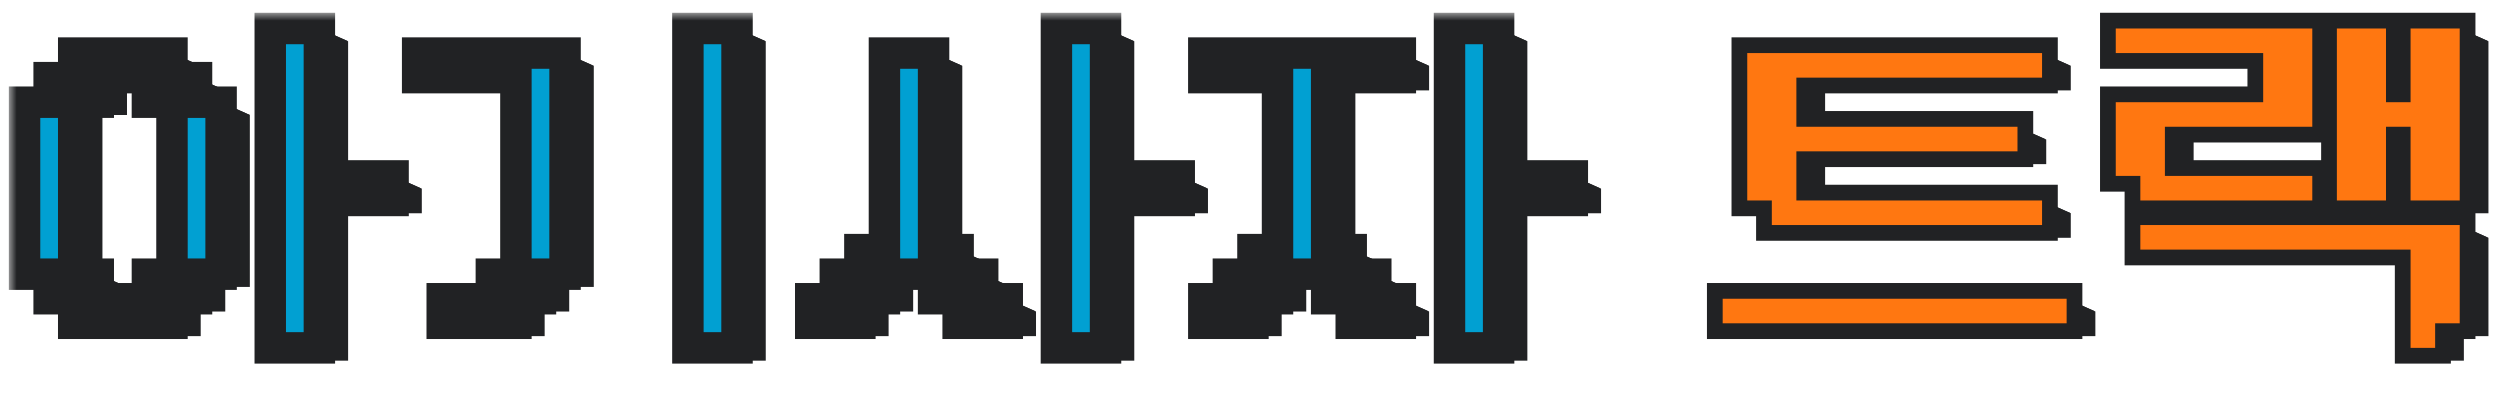 <svg width="159" height="25" viewBox="0 0 159 25" fill="none" xmlns="http://www.w3.org/2000/svg">
<path fill-rule="evenodd" clip-rule="evenodd" d="M10.938 3.375V4.938L12.765 5.751V4.189L10.938 3.375Z" fill="#212224"/>
<path fill-rule="evenodd" clip-rule="evenodd" d="M10.938 4.938H12.5L14.327 5.751H12.765L10.938 4.938Z" fill="#212224"/>
<path fill-rule="evenodd" clip-rule="evenodd" d="M12.5 4.938V6.5L14.327 7.314V5.751L12.5 4.938Z" fill="#212224"/>
<path fill-rule="evenodd" clip-rule="evenodd" d="M12.5 6.5H14.062L15.89 7.314H14.327L12.5 6.5Z" fill="#212224"/>
<path fill-rule="evenodd" clip-rule="evenodd" d="M14.062 6.5V17.438H12.5V19H10.938V20.562H4.688L6.515 21.376H12.765V19.814H14.327V18.251H15.89V7.314L14.062 6.5Z" fill="#212224"/>
<path fill-rule="evenodd" clip-rule="evenodd" d="M4.688 20.562V19L6.515 19.814V21.376L4.688 20.562Z" fill="#212224"/>
<path fill-rule="evenodd" clip-rule="evenodd" d="M4.688 19H3.125L4.952 19.814H6.515L4.688 19Z" fill="#212224"/>
<path fill-rule="evenodd" clip-rule="evenodd" d="M3.125 19V17.438L4.952 18.251V19.814L3.125 19Z" fill="#212224"/>
<path fill-rule="evenodd" clip-rule="evenodd" d="M3.125 17.438H1.562L3.39 18.251H4.952L3.125 17.438Z" fill="#212224"/>
<path fill-rule="evenodd" clip-rule="evenodd" d="M1.562 17.438V6.5H3.125V4.938H4.688V3.375H10.938L12.765 4.189H6.515V5.751H4.952V7.314H3.39V18.251L1.562 17.438Z" fill="#212224"/>
<path fill-rule="evenodd" clip-rule="evenodd" d="M4.688 17.438H6.25L8.077 18.251H6.515L4.688 17.438Z" fill="#212224"/>
<path fill-rule="evenodd" clip-rule="evenodd" d="M6.25 17.438V19L8.077 19.814V18.251L6.25 17.438Z" fill="#212224"/>
<path fill-rule="evenodd" clip-rule="evenodd" d="M6.25 19H9.375V17.438H10.938V6.5L12.765 7.314V18.251H11.202V19.814H8.077L6.25 19Z" fill="#212224"/>
<path fill-rule="evenodd" clip-rule="evenodd" d="M10.938 6.5H9.375L11.202 7.314H12.765L10.938 6.5Z" fill="#212224"/>
<path fill-rule="evenodd" clip-rule="evenodd" d="M9.375 6.5V4.938L11.202 5.751V7.314L9.375 6.5Z" fill="#212224"/>
<path fill-rule="evenodd" clip-rule="evenodd" d="M9.375 4.938H6.25V6.5H4.688V17.438L6.515 18.251V7.314H8.077V5.751H11.202L9.375 4.938Z" fill="#212224"/>
<path fill-rule="evenodd" clip-rule="evenodd" d="M20.312 1.812V11.188L22.14 12.001V2.626L20.312 1.812Z" fill="#212224"/>
<path fill-rule="evenodd" clip-rule="evenodd" d="M20.312 11.188H25L26.827 12.001H22.14L20.312 11.188Z" fill="#212224"/>
<path fill-rule="evenodd" clip-rule="evenodd" d="M25 11.188V12.75H20.312V22.125H17.188L19.015 22.939H22.14V13.563H26.827V12.001L25 11.188Z" fill="#212224"/>
<path fill-rule="evenodd" clip-rule="evenodd" d="M17.188 22.125V1.812H20.312L22.14 2.626H19.015V22.939L17.188 22.125Z" fill="#212224"/>
<path fill-rule="evenodd" clip-rule="evenodd" d="M35.938 3.375V17.438H34.375V19H32.812V20.562H28.125L29.952 21.376H34.64V19.814H36.202V18.251H37.765V4.189L35.938 3.375Z" fill="#212224"/>
<path fill-rule="evenodd" clip-rule="evenodd" d="M28.125 20.562V19H31.25V17.438H32.812V4.938L34.64 5.751V18.251H33.077V19.814H29.952V21.376L28.125 20.562Z" fill="#212224"/>
<path fill-rule="evenodd" clip-rule="evenodd" d="M32.812 4.938H26.562L28.39 5.751H34.64L32.812 4.938Z" fill="#212224"/>
<path fill-rule="evenodd" clip-rule="evenodd" d="M26.562 4.938V3.375H35.938L37.765 4.189H28.39V5.751L26.562 4.938Z" fill="#212224"/>
<path fill-rule="evenodd" clip-rule="evenodd" d="M46.875 1.812V22.125H43.75L45.577 22.939H48.702V2.626L46.875 1.812Z" fill="#212224"/>
<path fill-rule="evenodd" clip-rule="evenodd" d="M43.75 22.125V1.812H46.875L48.702 2.626H45.577V22.939L43.75 22.125Z" fill="#212224"/>
<path fill-rule="evenodd" clip-rule="evenodd" d="M59.375 3.375V15.875L61.202 16.689V4.189L59.375 3.375Z" fill="#212224"/>
<path fill-rule="evenodd" clip-rule="evenodd" d="M59.375 15.875H60.938L62.765 16.689H61.202L59.375 15.875Z" fill="#212224"/>
<path fill-rule="evenodd" clip-rule="evenodd" d="M60.938 15.875V17.438L62.765 18.251V16.689L60.938 15.875Z" fill="#212224"/>
<path fill-rule="evenodd" clip-rule="evenodd" d="M60.938 17.438H62.5L64.327 18.251H62.765L60.938 17.438Z" fill="#212224"/>
<path fill-rule="evenodd" clip-rule="evenodd" d="M62.5 17.438V19L64.327 19.814V18.251L62.5 17.438Z" fill="#212224"/>
<path fill-rule="evenodd" clip-rule="evenodd" d="M62.5 19H64.062L65.89 19.814H64.327L62.5 19Z" fill="#212224"/>
<path fill-rule="evenodd" clip-rule="evenodd" d="M64.062 19V20.562H60.938L62.765 21.376H65.89V19.814L64.062 19Z" fill="#212224"/>
<path fill-rule="evenodd" clip-rule="evenodd" d="M60.938 20.562V19L62.765 19.814V21.376L60.938 20.562Z" fill="#212224"/>
<path fill-rule="evenodd" clip-rule="evenodd" d="M60.938 19H59.375L61.202 19.814H62.765L60.938 19Z" fill="#212224"/>
<path fill-rule="evenodd" clip-rule="evenodd" d="M59.375 19V17.438L61.202 18.251V19.814L59.375 19Z" fill="#212224"/>
<path fill-rule="evenodd" clip-rule="evenodd" d="M59.375 17.438H56.25V19H54.688V20.562H51.562L53.39 21.376H56.515V19.814H58.077V18.251H61.202L59.375 17.438Z" fill="#212224"/>
<path fill-rule="evenodd" clip-rule="evenodd" d="M51.562 20.562V19H53.125V17.438H54.688V15.875H56.25V3.375H59.375L61.202 4.189H58.077V16.689H56.515V18.251H54.952V19.814H53.39V21.376L51.562 20.562Z" fill="#212224"/>
<path fill-rule="evenodd" clip-rule="evenodd" d="M70.312 1.812V11.188L72.14 12.001V2.626L70.312 1.812Z" fill="#212224"/>
<path fill-rule="evenodd" clip-rule="evenodd" d="M70.312 11.188H75L76.827 12.001H72.14L70.312 11.188Z" fill="#212224"/>
<path fill-rule="evenodd" clip-rule="evenodd" d="M75 11.188V12.75H70.312V22.125H67.188L69.015 22.939H72.14V13.563H76.827V12.001L75 11.188Z" fill="#212224"/>
<path fill-rule="evenodd" clip-rule="evenodd" d="M67.188 22.125V1.812H70.312L72.14 2.626H69.015V22.939L67.188 22.125Z" fill="#212224"/>
<path fill-rule="evenodd" clip-rule="evenodd" d="M89.062 3.375V4.938H84.375V15.875L86.202 16.689V5.751H90.89V4.189L89.062 3.375Z" fill="#212224"/>
<path fill-rule="evenodd" clip-rule="evenodd" d="M84.375 15.875H85.938L87.765 16.689H86.202L84.375 15.875Z" fill="#212224"/>
<path fill-rule="evenodd" clip-rule="evenodd" d="M85.938 15.875V17.438L87.765 18.251V16.689L85.938 15.875Z" fill="#212224"/>
<path fill-rule="evenodd" clip-rule="evenodd" d="M85.938 17.438H87.5L89.327 18.251H87.765L85.938 17.438Z" fill="#212224"/>
<path fill-rule="evenodd" clip-rule="evenodd" d="M87.5 17.438V19L89.327 19.814V18.251L87.5 17.438Z" fill="#212224"/>
<path fill-rule="evenodd" clip-rule="evenodd" d="M87.5 19H89.062L90.89 19.814H89.327L87.5 19Z" fill="#212224"/>
<path fill-rule="evenodd" clip-rule="evenodd" d="M89.062 19V20.562H85.938L87.765 21.376H90.89V19.814L89.062 19Z" fill="#212224"/>
<path fill-rule="evenodd" clip-rule="evenodd" d="M85.938 20.562V19L87.765 19.814V21.376L85.938 20.562Z" fill="#212224"/>
<path fill-rule="evenodd" clip-rule="evenodd" d="M85.938 19H84.375L86.202 19.814H87.765L85.938 19Z" fill="#212224"/>
<path fill-rule="evenodd" clip-rule="evenodd" d="M84.375 19V17.438L86.202 18.251V19.814L84.375 19Z" fill="#212224"/>
<path fill-rule="evenodd" clip-rule="evenodd" d="M84.375 17.438H81.25V19H79.688V20.562H76.562L78.39 21.376H81.515V19.814H83.077V18.251H86.202L84.375 17.438Z" fill="#212224"/>
<path fill-rule="evenodd" clip-rule="evenodd" d="M76.562 20.562V19H78.125V17.438H79.688V15.875H81.25V4.938L83.077 5.751V16.689H81.515V18.251H79.952V19.814H78.39V21.376L76.562 20.562Z" fill="#212224"/>
<path fill-rule="evenodd" clip-rule="evenodd" d="M81.25 4.938H76.562L78.39 5.751H83.077L81.25 4.938Z" fill="#212224"/>
<path fill-rule="evenodd" clip-rule="evenodd" d="M76.562 4.938V3.375H89.062L90.89 4.189H78.39V5.751L76.562 4.938Z" fill="#212224"/>
<path fill-rule="evenodd" clip-rule="evenodd" d="M95.312 1.812V11.188L97.14 12.001V2.626L95.312 1.812Z" fill="#212224"/>
<path fill-rule="evenodd" clip-rule="evenodd" d="M95.312 11.188H100L101.827 12.001H97.14L95.312 11.188Z" fill="#212224"/>
<path fill-rule="evenodd" clip-rule="evenodd" d="M100 11.188V12.75H95.312V22.125H92.188L94.015 22.939H97.14V13.563H101.827V12.001L100 11.188Z" fill="#212224"/>
<path fill-rule="evenodd" clip-rule="evenodd" d="M92.188 22.125V1.812H95.312L97.14 2.626H94.015V22.939L92.188 22.125Z" fill="#212224"/>
<mask id="path-61-outside-1_22_515" maskUnits="userSpaceOnUse" x="0.562" y="0.812" width="101" height="23" fill="black">
<rect fill="white" x="0.562" y="0.812" width="101" height="23"/>
<path d="M1.562 6.5H3.125V4.938H4.688V3.375H10.938V4.938H12.5V6.5H14.062V17.438H12.5V19H10.938V20.562H4.688V19H3.125V17.438H1.562V6.5ZM4.688 6.5V17.438H6.25V19H9.375V17.438H10.938V6.5H9.375V4.938H6.25V6.5H4.688ZM17.188 1.812H20.312V11.188H25V12.75H20.312V22.125H17.188V1.812ZM26.562 3.375H35.938V17.438H34.375V19H32.812V20.562H28.125V19H31.25V17.438H32.812V4.938H26.562V3.375ZM43.75 1.812H46.875V22.125H43.75V1.812ZM51.562 19H53.125V17.438H54.688V15.875H56.25V3.375H59.375V15.875H60.938V17.438H62.5V19H64.062V20.562H60.938V19H59.375V17.438H56.25V19H54.688V20.562H51.562V19ZM67.188 1.812H70.312V11.188H75V12.75H70.312V22.125H67.188V1.812ZM76.562 3.375H89.062V4.938H84.375V15.875H85.938V17.438H87.5V19H89.062V20.562H85.938V19H84.375V17.438H81.25V19H79.688V20.562H76.562V19H78.125V17.438H79.688V15.875H81.25V4.938H76.562V3.375ZM92.188 1.812H95.312V11.188H100V12.75H95.312V22.125H92.188V1.812Z"/>
</mask>
<path d="M1.562 6.5H3.125V4.938H4.688V3.375H10.938V4.938H12.5V6.5H14.062V17.438H12.5V19H10.938V20.562H4.688V19H3.125V17.438H1.562V6.5ZM4.688 6.5V17.438H6.25V19H9.375V17.438H10.938V6.5H9.375V4.938H6.25V6.5H4.688ZM17.188 1.812H20.312V11.188H25V12.75H20.312V22.125H17.188V1.812ZM26.562 3.375H35.938V17.438H34.375V19H32.812V20.562H28.125V19H31.25V17.438H32.812V4.938H26.562V3.375ZM43.75 1.812H46.875V22.125H43.75V1.812ZM51.562 19H53.125V17.438H54.688V15.875H56.25V3.375H59.375V15.875H60.938V17.438H62.5V19H64.062V20.562H60.938V19H59.375V17.438H56.25V19H54.688V20.562H51.562V19ZM67.188 1.812H70.312V11.188H75V12.75H70.312V22.125H67.188V1.812ZM76.562 3.375H89.062V4.938H84.375V15.875H85.938V17.438H87.5V19H89.062V20.562H85.938V19H84.375V17.438H81.25V19H79.688V20.562H76.562V19H78.125V17.438H79.688V15.875H81.25V4.938H76.562V3.375ZM92.188 1.812H95.312V11.188H100V12.75H95.312V22.125H92.188V1.812Z" fill="#01A0D2"/>
<path d="M1.562 6.5H3.125V4.938H4.688V3.375H10.938V4.938H12.5V6.5H14.062V17.438H12.5V19H10.938V20.562H4.688V19H3.125V17.438H1.562V6.5ZM4.688 6.5V17.438H6.25V19H9.375V17.438H10.938V6.5H9.375V4.938H6.25V6.5H4.688ZM17.188 1.812H20.312V11.188H25V12.75H20.312V22.125H17.188V1.812ZM26.562 3.375H35.938V17.438H34.375V19H32.812V20.562H28.125V19H31.25V17.438H32.812V4.938H26.562V3.375ZM43.75 1.812H46.875V22.125H43.75V1.812ZM51.562 19H53.125V17.438H54.688V15.875H56.25V3.375H59.375V15.875H60.938V17.438H62.5V19H64.062V20.562H60.938V19H59.375V17.438H56.25V19H54.688V20.562H51.562V19ZM67.188 1.812H70.312V11.188H75V12.75H70.312V22.125H67.188V1.812ZM76.562 3.375H89.062V4.938H84.375V15.875H85.938V17.438H87.5V19H89.062V20.562H85.938V19H84.375V17.438H81.25V19H79.688V20.562H76.562V19H78.125V17.438H79.688V15.875H81.25V4.938H76.562V3.375ZM92.188 1.812H95.312V11.188H100V12.75H95.312V22.125H92.188V1.812Z" stroke="#212224" stroke-width="2" mask="url(#path-61-outside-1_22_515)"/>
<path fill-rule="evenodd" clip-rule="evenodd" d="M129.875 3.375V4.938H114.25V8.062L116.077 8.876V5.751H131.702V4.189L129.875 3.375Z" fill="#212224"/>
<path fill-rule="evenodd" clip-rule="evenodd" d="M114.25 8.062H128.312L130.14 8.876H116.077L114.25 8.062Z" fill="#212224"/>
<path fill-rule="evenodd" clip-rule="evenodd" d="M128.312 8.062V9.625H114.25V12.75L116.077 13.563V10.438H130.14V8.876L128.312 8.062Z" fill="#212224"/>
<path fill-rule="evenodd" clip-rule="evenodd" d="M114.25 12.75H129.875L131.702 13.563H116.077L114.25 12.75Z" fill="#212224"/>
<path fill-rule="evenodd" clip-rule="evenodd" d="M129.875 12.75V14.312H112.688L114.515 15.126H131.702V13.563L129.875 12.75Z" fill="#212224"/>
<path fill-rule="evenodd" clip-rule="evenodd" d="M112.688 14.312V12.75L114.515 13.563V15.126L112.688 14.312Z" fill="#212224"/>
<path fill-rule="evenodd" clip-rule="evenodd" d="M112.688 12.75H111.125L112.952 13.563H114.515L112.688 12.75Z" fill="#212224"/>
<path fill-rule="evenodd" clip-rule="evenodd" d="M111.125 12.75V3.375H129.875L131.702 4.189H112.952V13.563L111.125 12.75Z" fill="#212224"/>
<path fill-rule="evenodd" clip-rule="evenodd" d="M131.438 19V20.562H109.562L111.39 21.376H133.265V19.814L131.438 19Z" fill="#212224"/>
<path fill-rule="evenodd" clip-rule="evenodd" d="M109.562 20.562V19H131.438L133.265 19.814H111.39V21.376L109.562 20.562Z" fill="#212224"/>
<path fill-rule="evenodd" clip-rule="evenodd" d="M147.062 1.812V8.062H137.688V11.188L139.515 12.001V8.876H148.89V2.626L147.062 1.812Z" fill="#212224"/>
<path fill-rule="evenodd" clip-rule="evenodd" d="M137.688 11.188H147.062L148.89 12.001H139.515L137.688 11.188Z" fill="#212224"/>
<path fill-rule="evenodd" clip-rule="evenodd" d="M147.062 11.188V12.75H136.125L137.952 13.563H148.89V12.001L147.062 11.188Z" fill="#212224"/>
<path fill-rule="evenodd" clip-rule="evenodd" d="M136.125 12.75V11.188L137.952 12.001V13.563L136.125 12.75Z" fill="#212224"/>
<path fill-rule="evenodd" clip-rule="evenodd" d="M136.125 11.188H134.562L136.39 12.001H137.952L136.125 11.188Z" fill="#212224"/>
<path fill-rule="evenodd" clip-rule="evenodd" d="M134.562 11.188V6.5H143.938V3.375L145.765 4.189V7.314H136.39V12.001L134.562 11.188Z" fill="#212224"/>
<path fill-rule="evenodd" clip-rule="evenodd" d="M143.938 3.375H134.562L136.39 4.189H145.765L143.938 3.375Z" fill="#212224"/>
<path fill-rule="evenodd" clip-rule="evenodd" d="M134.562 3.375V1.812H147.062L148.89 2.626H136.39V4.189L134.562 3.375Z" fill="#212224"/>
<path fill-rule="evenodd" clip-rule="evenodd" d="M151.75 1.812V6.5L153.577 7.314V2.626L151.75 1.812Z" fill="#212224"/>
<path fill-rule="evenodd" clip-rule="evenodd" d="M151.75 6.5H153.312V1.812H156.438L158.265 2.626H155.14V7.314H153.577L151.75 6.5Z" fill="#212224"/>
<path fill-rule="evenodd" clip-rule="evenodd" d="M156.438 1.812V12.75H153.312L155.14 13.563H158.265V2.626L156.438 1.812Z" fill="#212224"/>
<path fill-rule="evenodd" clip-rule="evenodd" d="M153.312 12.75V8.062L155.14 8.876V13.563L153.312 12.75Z" fill="#212224"/>
<path fill-rule="evenodd" clip-rule="evenodd" d="M153.312 8.062H151.75V12.75H148.625L150.452 13.563H153.577V8.876H155.14L153.312 8.062Z" fill="#212224"/>
<path fill-rule="evenodd" clip-rule="evenodd" d="M148.625 12.75V1.812H151.75L153.577 2.626H150.452V13.563L148.625 12.75Z" fill="#212224"/>
<path fill-rule="evenodd" clip-rule="evenodd" d="M156.438 14.312V20.562H154.875V22.125H153.312L155.14 22.939H156.702V21.376H158.265V15.126L156.438 14.312Z" fill="#212224"/>
<path fill-rule="evenodd" clip-rule="evenodd" d="M153.312 22.125V15.875L155.14 16.689V22.939L153.312 22.125Z" fill="#212224"/>
<path fill-rule="evenodd" clip-rule="evenodd" d="M153.312 15.875H136.125L137.952 16.689H155.14L153.312 15.875Z" fill="#212224"/>
<path fill-rule="evenodd" clip-rule="evenodd" d="M136.125 15.875V14.312H156.438L158.265 15.126H137.952V16.689L136.125 15.875Z" fill="#212224"/>
<path d="M111.125 2.875H110.625V3.375V12.75V13.25H111.125H112.188V14.312V14.812H112.688H129.875H130.375V14.312V12.75V12.25H129.875H114.75V10.125H128.312H128.812V9.625V8.062V7.562H128.312H114.75V5.438H129.875H130.375V4.938V3.375V2.875H129.875H111.125ZM109.562 18.5H109.062V19V20.562V21.062H109.562H131.438H131.938V20.562V19V18.5H131.438H109.562ZM134.562 1.312H134.062V1.812V3.375V3.875H134.562H143.438V6H134.562H134.062V6.5V11.188V11.688H134.562H135.625V12.75V13.25H136.125H147.062H147.562V12.75V11.188V10.688H147.062H138.188V8.562H147.062H147.562V8.062V1.812V1.312H147.062H134.562ZM148.625 1.312H148.125V1.812V12.75V13.25H148.625H151.75H152.25V12.75V8.562H152.812V12.75V13.25H153.312H156.438H156.938V12.75V1.812V1.312H156.438H153.312H152.812V1.812V6H152.25V1.812V1.312H151.75H148.625ZM136.125 13.812H135.625V14.312V15.875V16.375H136.125H152.812V22.125V22.625H153.312H154.875H155.375V22.125V21.062H156.438H156.938V20.562V14.312V13.812H156.438H136.125Z" fill="#FF7711" stroke="#212224"/>
</svg>
